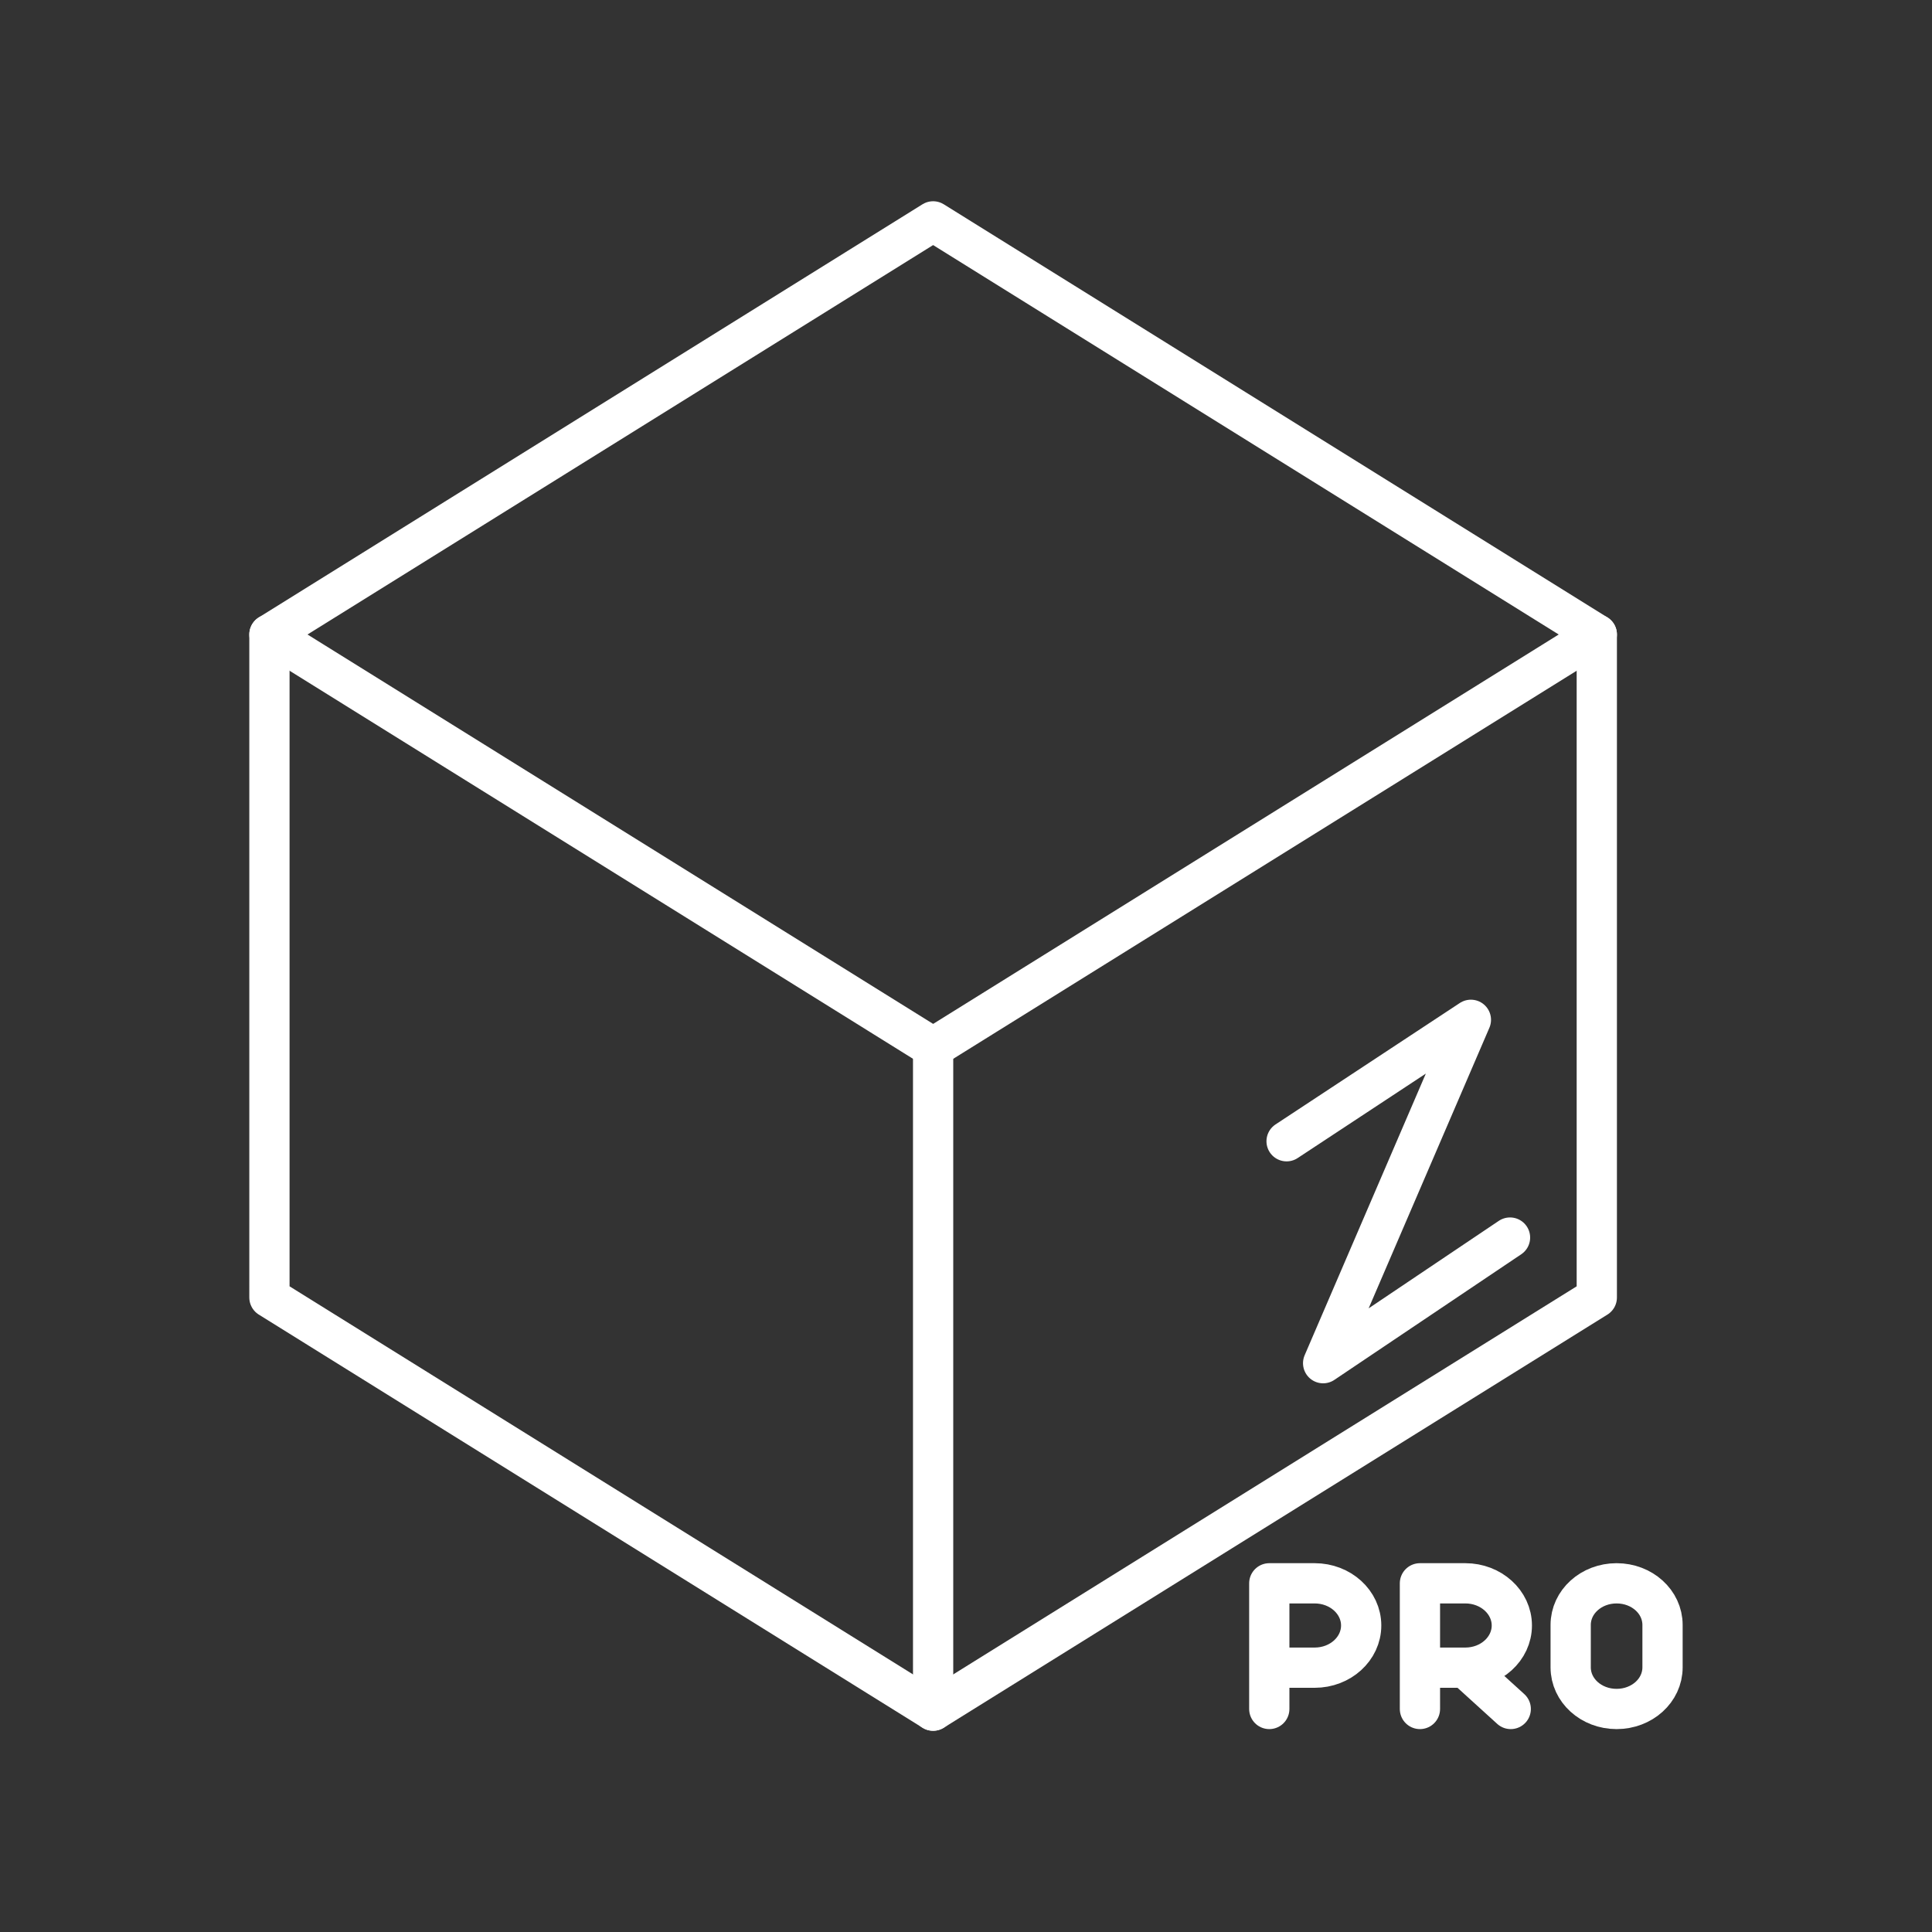 <?xml version="1.0" encoding="UTF-8"?><svg id="a" xmlns="http://www.w3.org/2000/svg" viewBox="0 0 48 48"><rect x="0" y="0" width="48" height="48" fill="#333333" stroke="none"/><defs><style>.b{fill:none;stroke:#fff;stroke-linecap:round;stroke-linejoin:round;}</style></defs><path class="b" d="M23.183,26.027L6.694,15.764,23.183,5.5l16.489,10.264-16.489,10.264Z"/><path class="b" d="M39.672,15.764v16.472l-16.489,10.264-16.489-10.264V15.764"/><path class="b" d="M31.965,28.354l4.579-3.017-3.671,8.531,4.643-3.121"/><line class="b" x1="23.183" y1="42.501" x2="23.183" y2="26.027"/><path class="b" d="M31.535,42.459v-3.122h1.128c.638,0,1.155.469,1.155,1.048s-.517,1.048-1.155,1.048h-1.128"/><path class="b" d="M35.278,42.459v-3.122h1.128c.638,0,1.155.469,1.155,1.048s-.517,1.048-1.155,1.048h-1.128"/><line class="b" x1="36.406" y1="41.434" x2="37.534" y2="42.459"/><path class="b" d="M40.164,39.337c.632,0,1.141.461,1.141,1.034v1.054c0,.573-.509,1.034-1.141,1.034s-1.141-.461-1.141-1.034v-1.054c0-.573.509-1.034,1.141-1.034Z"/></svg>